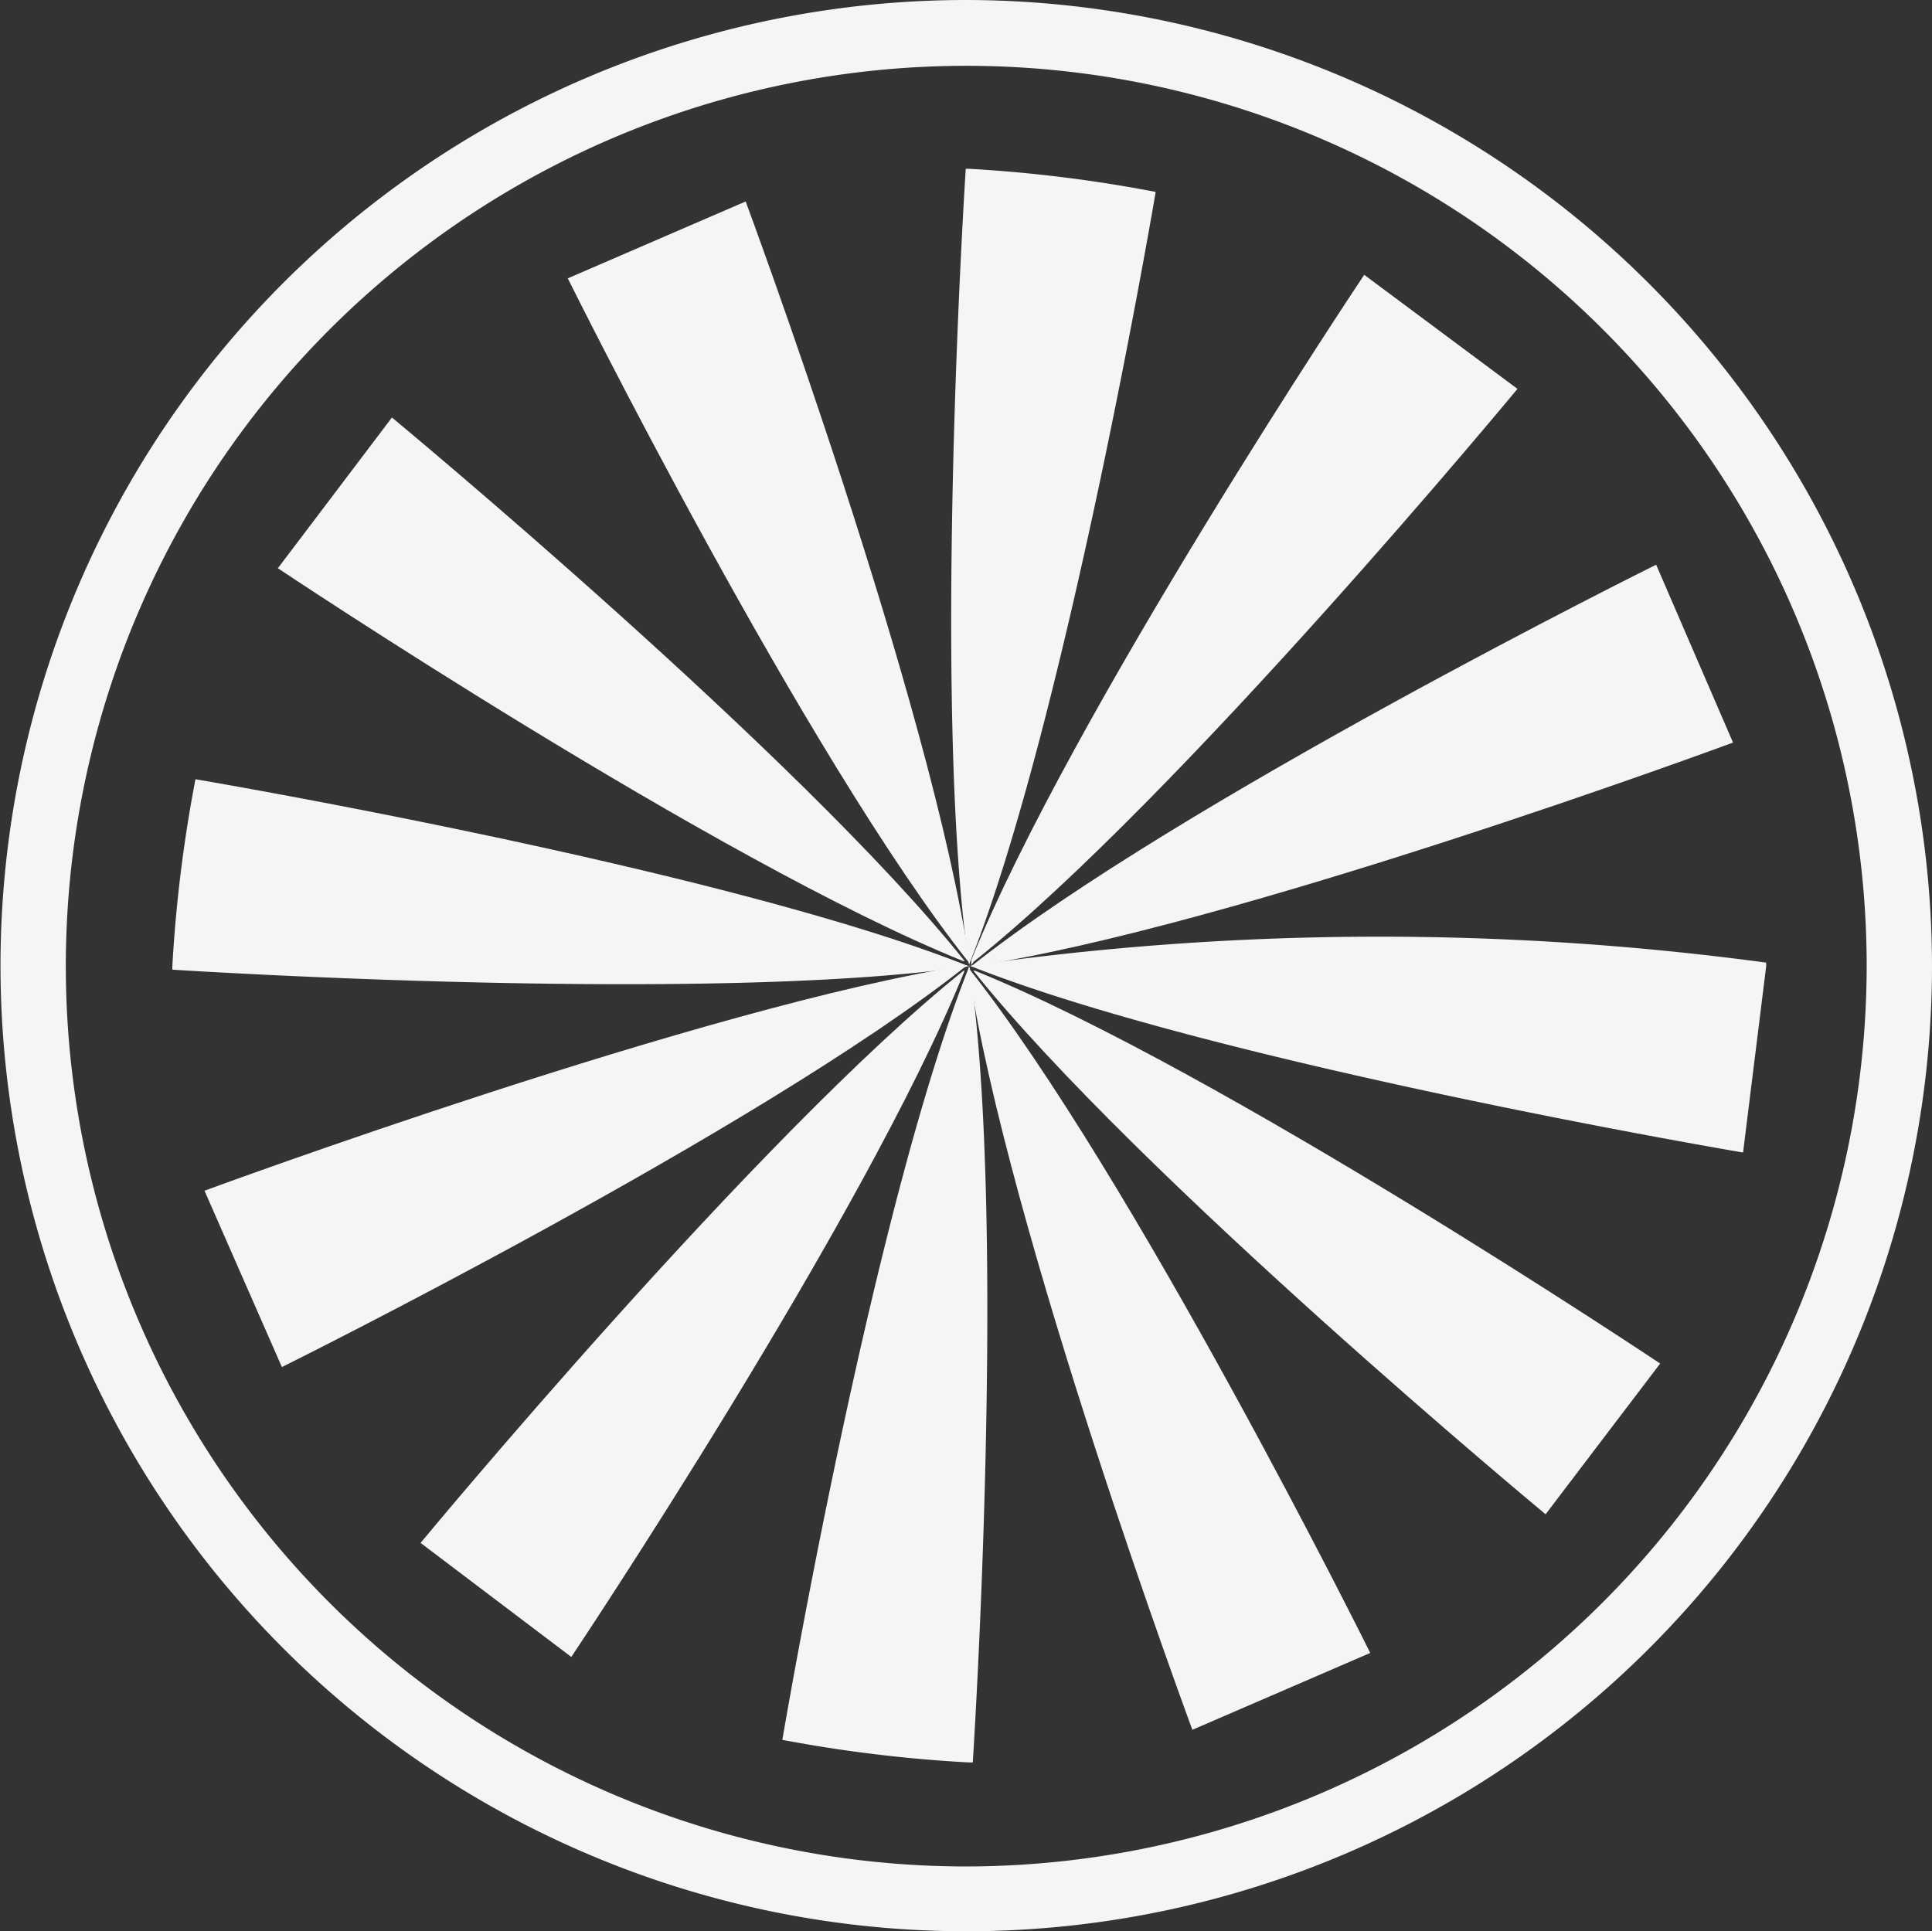 <svg id="Layer_1" data-name="Layer 1" xmlns="http://www.w3.org/2000/svg" viewBox="0 0 38.45 38.44"><rect x="0" y="0" width="38.45" height="38.44" fill="#333333" stroke="none"/><title>lemon</title><path d="M135.16,518.1a19.22,19.22,0,1,0,19.22,19.22A19.25,19.25,0,0,0,135.16,518.1Zm0,37.15a17.92,17.92,0,1,1,17.92-17.92A17.94,17.94,0,0,1,135.16,555.25Z" transform="translate(-115.93 -518.1)" style="fill:#f5f5f5"/><path d="M135.31,537.24c4.1-3.27,10.82-11.4,10.82-11.4l-3.05-2.27s-5.83,8.72-7.82,13.64l0,0.1Z" transform="translate(-115.93 -518.1)" style="fill:#f5f5f5"/><path d="M135.27,537.19l0,0.11,0-.09v0Z" transform="translate(-115.93 -518.1)" style="fill:#f5f5f5"/><path d="M135.13,537.23c-3.27-4.09-11.4-10.82-11.4-10.82l-2.27,3s8.72,5.83,13.64,7.82l0.1,0Z" transform="translate(-115.93 -518.1)" style="fill:#f5f5f5"/><path d="M135.08,537.27l0.11,0-0.09,0h0Z" transform="translate(-115.93 -518.1)" style="fill:#f5f5f5"/><path d="M148.89,529.34s-9.5,4.71-13.64,8c5.21-.77,15.17-4.46,15.17-4.46Z" transform="translate(-115.93 -518.1)" style="fill:#f5f5f5"/><path d="M127.23,523.64s4.71,9.5,8,13.64c-0.76-5.21-4.46-15.17-4.46-15.17Z" transform="translate(-115.93 -518.1)" style="fill:#f5f5f5"/><path d="M135.22,537.3v-0.12l0,0.11c1.94-4.9,3.71-15.37,3.71-15.37a27.93,27.93,0,0,0-3.71-.46h-0.07s-0.69,10.6.06,15.82h0Z" transform="translate(-115.93 -518.1)" style="fill:#f5f5f5"/><path d="M135.19,537.32l-0.12,0,0.11,0c-4.9-1.94-15.36-3.71-15.36-3.71a27.94,27.94,0,0,0-.46,3.72s0,0.07,0,.07,10.6,0.69,15.82-.06h0Z" transform="translate(-115.93 -518.1)" style="fill:#f5f5f5"/><path d="M135.24,537.33l0.12,0-0.11,0c4.9,1.94,15.37,3.71,15.37,3.71l0.46-3.71s0,0,0-.07a57.64,57.64,0,0,0-15.83.06h0Z" transform="translate(-115.93 -518.1)" style="fill:#f5f5f5"/><path d="M121.54,545.31s9.5-4.71,13.64-8C130,538.11,120,541.8,120,541.8Z" transform="translate(-115.93 -518.1)" style="fill:#f5f5f5"/><path d="M143.2,551s-4.71-9.5-8-13.64c0.77,5.21,4.46,15.17,4.46,15.17Z" transform="translate(-115.93 -518.1)" style="fill:#f5f5f5"/><path d="M135.3,537.42c3.27,4.09,11.39,10.82,11.39,10.82l2.28-3s-8.72-5.83-13.64-7.82l-0.1,0Z" transform="translate(-115.93 -518.1)" style="fill:#f5f5f5"/><path d="M135.35,537.38l-0.11,0,0.09,0h0Z" transform="translate(-115.93 -518.1)" style="fill:#f5f5f5"/><path d="M135.16,537.45l0-.11,0,0.09v0Z" transform="translate(-115.93 -518.1)" style="fill:#f5f5f5"/><path d="M135.12,537.41c-4.09,3.27-10.82,11.4-10.82,11.4l3,2.27s5.83-8.72,7.82-13.64l0-.09Z" transform="translate(-115.93 -518.1)" style="fill:#f5f5f5"/><path d="M135.21,537.35v0.12l0-.11c-1.94,4.9-3.71,15.37-3.71,15.37a28.09,28.09,0,0,0,3.72.45h0.07s0.69-10.6-.06-15.82h0Z" transform="translate(-115.93 -518.1)" style="fill:#f5f5f5"/><polygon points="19.28 19.22 19.27 19.21 19.27 19.22 19.27 19.22 19.27 19.22 19.28 19.22" style="fill:#f5f5f5"/><polygon points="19.3 19.23 19.29 19.22 19.29 19.22 19.3 19.23" style="fill:#f5f5f5"/><path d="M135.22,537.35h0v0h0Z" transform="translate(-115.93 -518.1)" style="fill:#f5f5f5"/><polygon points="19.27 19.22 19.27 19.23 19.28 19.23 19.27 19.22" style="fill:#f5f5f5"/><polygon points="19.29 19.21 19.29 19.21 19.29 19.21 19.29 19.21" style="fill:#f5f5f5"/><polygon points="19.29 19.22 19.29 19.22 19.29 19.21 19.29 19.21 19.29 19.21 19.29 19.22" style="fill:#f5f5f5"/><path d="M135.24,537.33h0Z" transform="translate(-115.93 -518.1)" style="fill:#f5f5f5"/><circle cx="135.22" cy="537.33" transform="translate(-513.24 -133.82) rotate(-59.84)" style="fill:#f5f5f5"/><polygon points="19.28 19.24 19.28 19.23 19.28 19.23 19.28 19.24" style="fill:#f5f5f5"/><path d="M135.19,537.34h0Z" transform="translate(-115.93 -518.1)" style="fill:#f5f5f5"/><polygon points="19.29 19.23 19.29 19.23 19.29 19.23 19.29 19.23" style="fill:#f5f5f5"/><polygon points="19.28 19.22 19.28 19.21 19.28 19.22 19.28 19.22" style="fill:#f5f5f5"/><path d="M135.23,537.34l0.08,0.09h0l-0.07-.08h0Z" transform="translate(-115.93 -518.1)" style="fill:#f5f5f5"/><path d="M135.2,537.3l-0.08-.09h0l0.07,0.08h0Z" transform="translate(-115.93 -518.1)" style="fill:#f5f5f5"/><polygon points="19.29 19.23 19.3 19.24 19.3 19.23 19.3 19.23 19.3 19.23 19.3 19.23 19.29 19.23" style="fill:#f5f5f5"/><polygon points="19.28 19.21 19.28 19.22 19.28 19.22 19.28 19.21" style="fill:#f5f5f5"/><circle cx="19.28" cy="19.22" style="fill:#f5f5f5"/><polygon points="19.29 19.23 19.29 19.23 19.29 19.23 19.29 19.23" style="fill:#f5f5f5"/><polygon points="19.29 19.23 19.29 19.23 19.29 19.23 19.29 19.23" style="fill:#f5f5f5"/><polygon points="19.29 19.23 19.29 19.23 19.29 19.23 19.29 19.23 19.29 19.23 19.29 19.23" style="fill:#f5f5f5"/><polygon points="19.29 19.23 19.29 19.23 19.29 19.23 19.29 19.23" style="fill:#f5f5f5"/><circle cx="135.23" cy="537.33" transform="translate(-357.15 -387.34) rotate(-28.67)" style="fill:#f5f5f5"/><path d="M135.2,537.31h0Z" transform="translate(-115.93 -518.1)" style="fill:#f5f5f5"/><polygon points="19.28 19.24 19.28 19.24 19.27 19.24 19.27 19.25 19.27 19.25 19.28 19.25 19.28 19.24" style="fill:#f5f5f5"/><circle cx="135.21" cy="537.33" transform="translate(-470.86 -239.18) rotate(-48.08)" style="fill:#f5f5f5"/><polygon points="19.27 19.22 19.27 19.22 19.27 19.22 19.27 19.22" style="fill:#f5f5f5"/><polygon points="19.27 19.22 19.27 19.22 19.27 19.22 19.27 19.22" style="fill:#f5f5f5"/><path d="M135.2,537.3h0v0h0A0,0,0,0,1,135.2,537.3Z" transform="translate(-115.93 -518.1)" style="fill:#f5f5f5"/><path d="M135.22,537.31h0Z" transform="translate(-115.93 -518.1)" style="fill:#f5f5f5"/><polygon points="19.27 19.23 19.27 19.23 19.27 19.23 19.27 19.23" style="fill:#f5f5f5"/><polygon points="19.28 19.22 19.28 19.22 19.28 19.22 19.28 19.23 19.28 19.23 19.28 19.22 19.28 19.22" style="fill:#f5f5f5"/><polygon points="19.28 19.22 19.29 19.22 19.28 19.22 19.28 19.22 19.28 19.22 19.28 19.22 19.28 19.22" style="fill:#f5f5f5"/><polygon points="19.28 19.23 19.28 19.23 19.28 19.23 19.28 19.23" style="fill:#f5f5f5"/><polygon points="19.28 19.23 19.28 19.23 19.29 19.23 19.28 19.23" style="fill:#f5f5f5"/><circle cx="135.22" cy="537.32" transform="translate(-421.12 -316.98) rotate(-38.52)" style="fill:#f5f5f5"/><polygon points="19.29 19.22 19.29 19.22 19.29 19.22 19.29 19.22" style="fill:#f5f5f5"/><path d="M135.23,537.31l0.09-.08h0l-0.08.07h0Z" transform="translate(-115.93 -518.1)" style="fill:#f5f5f5"/><path d="M135.19,537.34l-0.09.08h0l0.08-.07h0Z" transform="translate(-115.93 -518.1)" style="fill:#f5f5f5"/><polygon points="19.29 19.22 19.29 19.21 19.29 19.22 19.29 19.22" style="fill:#f5f5f5"/><polygon points="19.27 19.23 19.26 19.24 19.27 19.24 19.27 19.24 19.27 19.24 19.27 19.24 19.27 19.23" style="fill:#f5f5f5"/><polygon points="19.28 19.23 19.28 19.23 19.28 19.23 19.28 19.23" style="fill:#f5f5f5"/><polygon points="19.28 19.22 19.28 19.22 19.28 19.23 19.28 19.23 19.29 19.23 19.28 19.22" style="fill:#f5f5f5"/><polygon points="19.29 19.22 19.29 19.22 19.29 19.22 19.29 19.22" style="fill:#f5f5f5"/><polygon points="19.29 19.23 19.29 19.22 19.29 19.22 19.29 19.23" style="fill:#f5f5f5"/><polygon points="19.28 19.22 19.28 19.22 19.29 19.23 19.29 19.22 19.29 19.22 19.29 19.22 19.28 19.22" style="fill:#f5f5f5"/><circle cx="19.29" cy="19.22" style="fill:#f5f5f5"/><rect x="19.28" y="19.23" style="fill:#f5f5f5"/><polygon points="19.27 19.23 19.27 19.23 19.27 19.23 19.27 19.23" style="fill:#f5f5f5"/><polygon points="19.27 19.23 19.27 19.23 19.27 19.23 19.27 19.23" style="fill:#f5f5f5"/><polygon points="19.28 19.23 19.27 19.23 19.27 19.23 19.28 19.23 19.28 19.23 19.28 19.23" style="fill:#f5f5f5"/><rect x="19.28" y="19.23" style="fill:#f5f5f5"/><polygon points="19.28 19.23 19.28 19.23 19.28 19.22 19.28 19.23" style="fill:#f5f5f5"/><circle cx="19.28" cy="19.22" style="fill:#f5f5f5"/><polygon points="19.27 19.23 19.27 19.23 19.27 19.23 19.27 19.23" style="fill:#f5f5f5"/><circle cx="135.21" cy="537.33" transform="translate(-404.94 -337.21) rotate(-35.84)" style="fill:#f5f5f5"/><polygon points="19.27 19.21 19.27 19.21 19.27 19.21 19.27 19.21" style="fill:#f5f5f5"/><polygon points="19.29 19.21 19.3 19.21 19.29 19.21 19.29 19.2 19.29 19.21 19.29 19.21 19.29 19.21" style="fill:#f5f5f5"/><circle cx="135.22" cy="537.31" transform="translate(-283.7 -444.67) rotate(-19.03)" style="fill:#f5f5f5"/><path d="M135.2,537.32h0Z" transform="translate(-115.93 -518.1)" style="fill:#f5f5f5"/><circle cx="135.21" cy="537.31" transform="translate(-438.31 -293.2) rotate(-41.55)" style="fill:#f5f5f5"/><polygon points="19.28 19.21 19.27 19.21 19.27 19.21 19.28 19.21" style="fill:#f5f5f5"/><circle cx="135.2" cy="537.32" transform="translate(-281.28 -446.25) rotate(-18.73)" style="fill:#f5f5f5"/><polygon points="19.27 19.21 19.27 19.21 19.27 19.21 19.27 19.21" style="fill:#f5f5f5"/><polygon points="19.29 19.21 19.28 19.21 19.28 19.21 19.29 19.21" style="fill:#f5f5f5"/><polygon points="19.28 19.21 19.28 19.21 19.29 19.21 19.28 19.21" style="fill:#f5f5f5"/><path d="M135.24,537.31h0Z" transform="translate(-115.93 -518.1)" style="fill:#f5f5f5"/><polygon points="19.29 19.21 19.29 19.21 19.29 19.21 19.29 19.21" style="fill:#f5f5f5"/></svg>